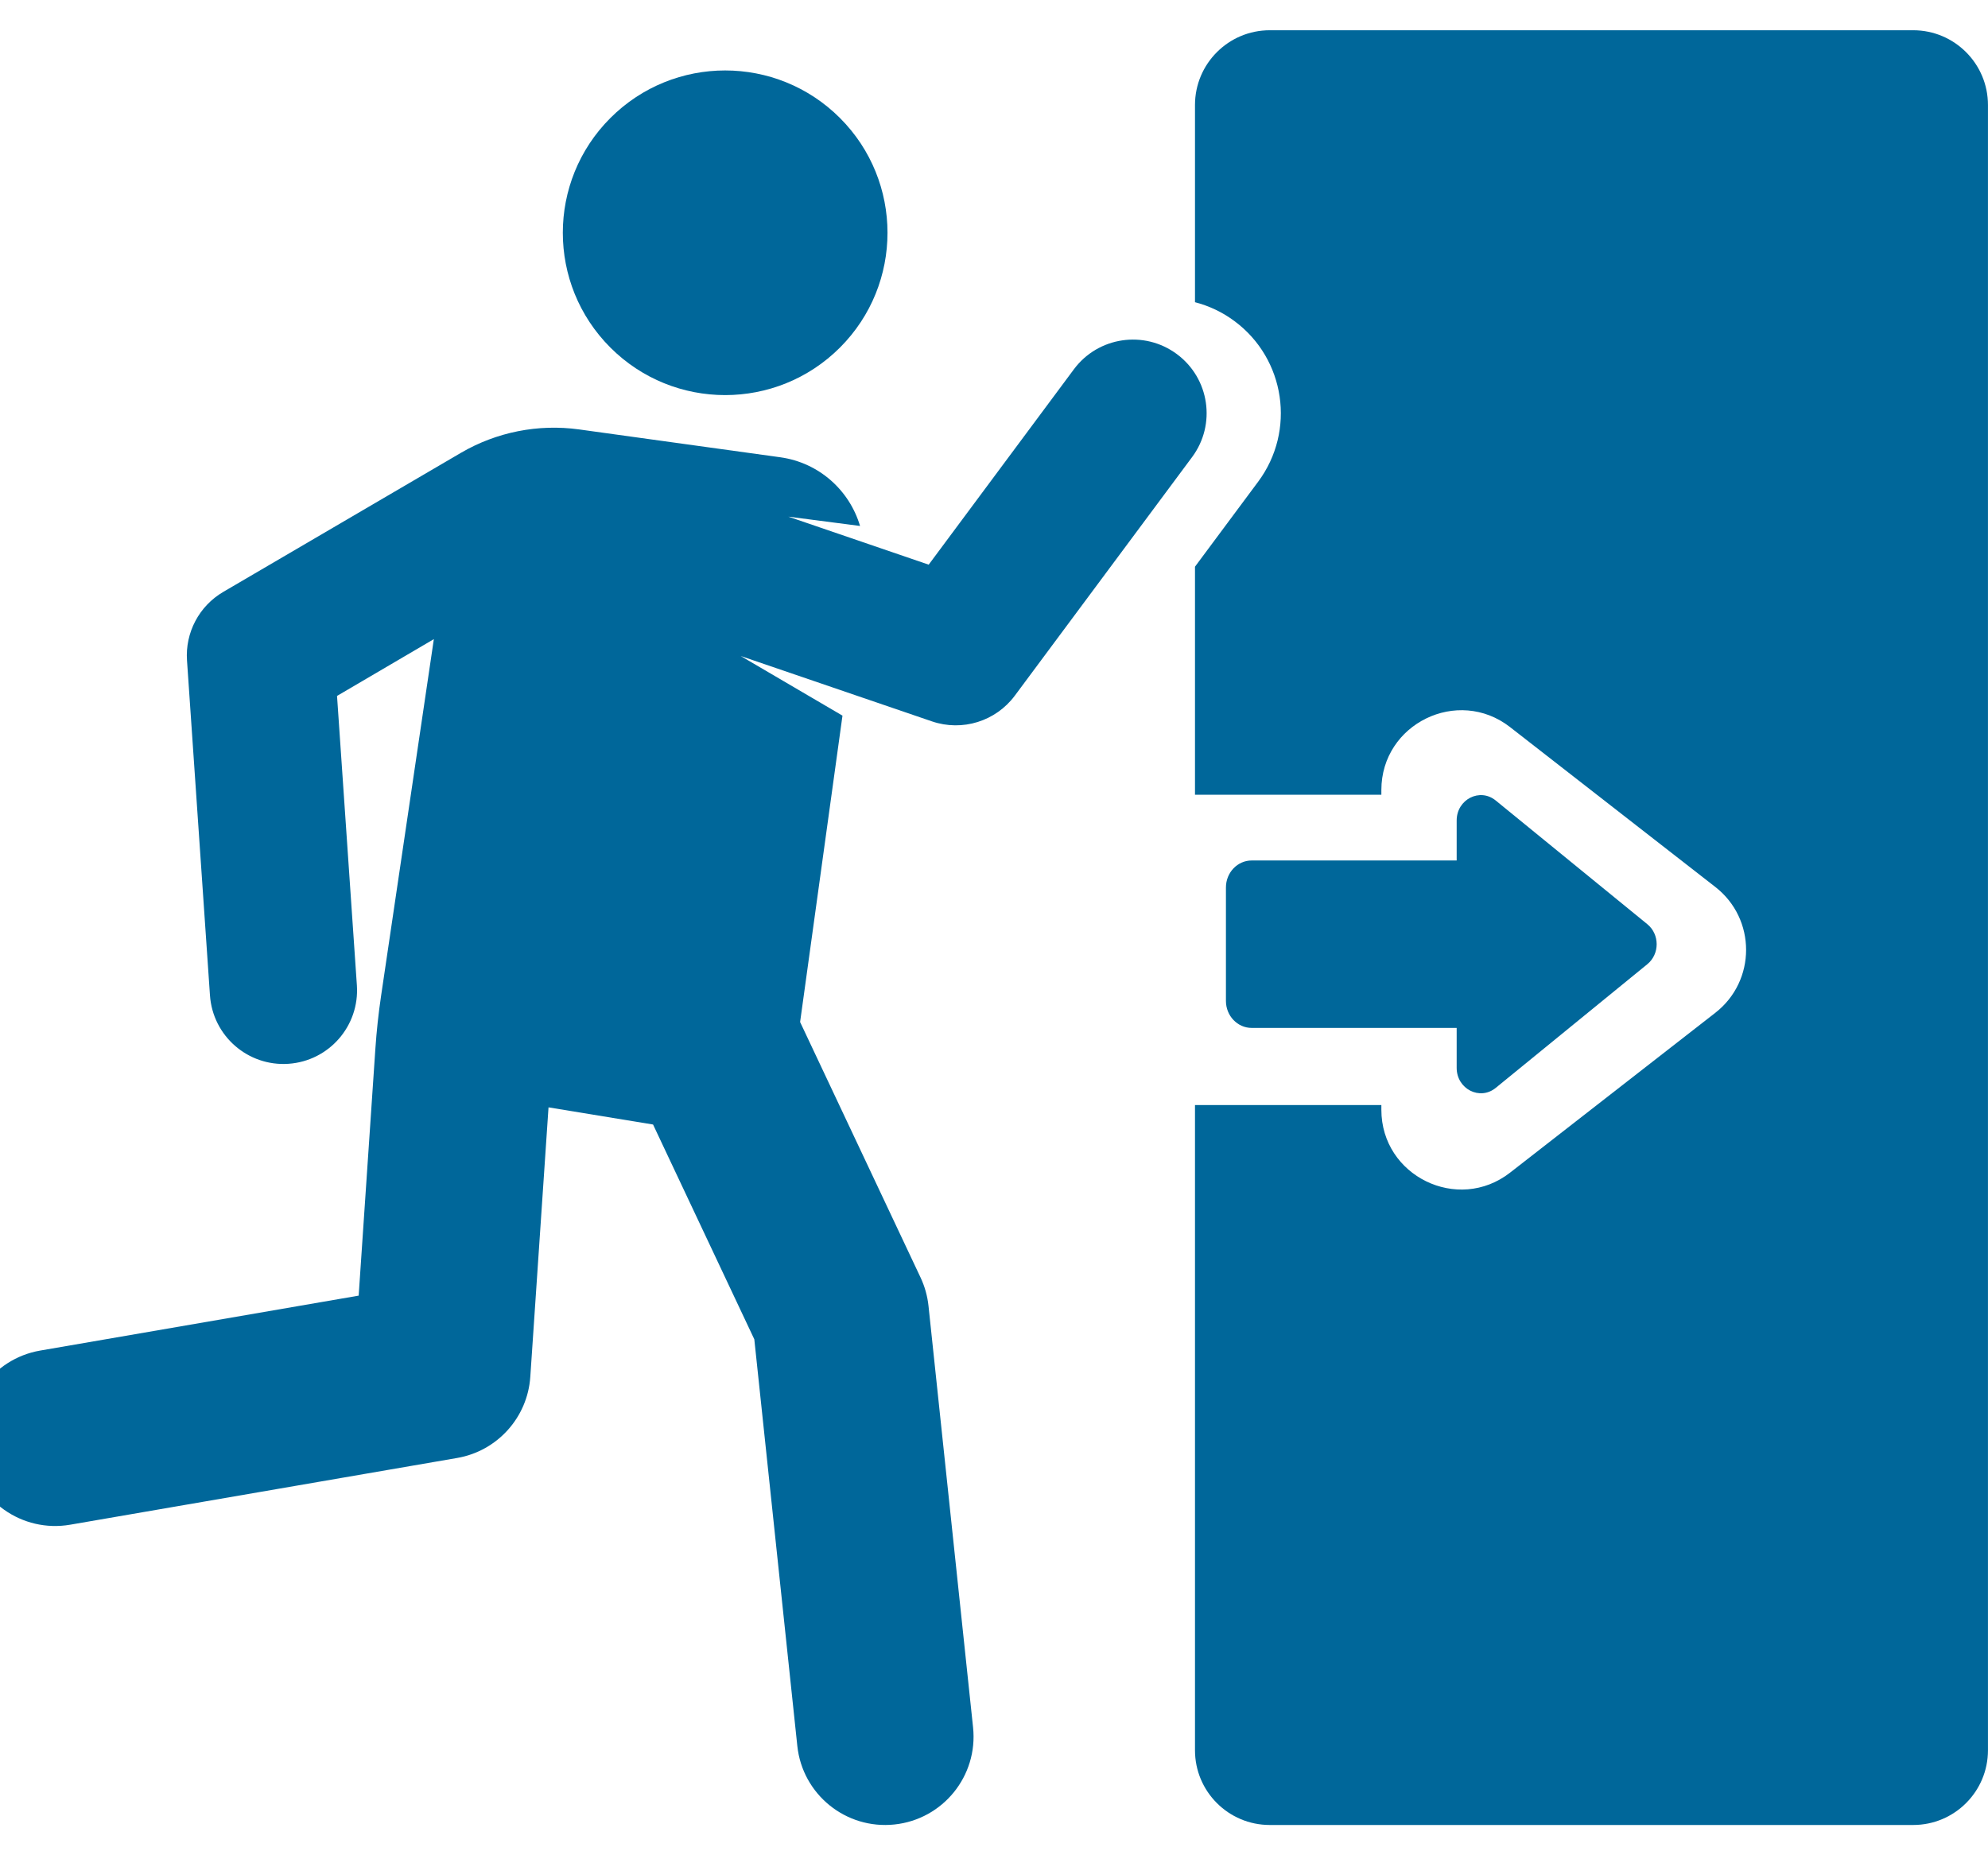 <svg width="60" height="56" viewBox="0 0 60 56" fill="none" xmlns="http://www.w3.org/2000/svg">
<path d="M57.742 0.913H38.323C37.077 0.913 36.066 1.924 36.066 3.17V9.122C36.486 9.231 36.891 9.419 37.26 9.694C38.795 10.834 39.114 13.003 37.974 14.538L36.066 17.105V23.988H41.691V23.845C41.691 21.848 43.999 20.719 45.575 21.947L51.771 26.773C53.008 27.736 53.009 29.605 51.771 30.57L45.575 35.396C43.999 36.624 41.691 35.496 41.691 33.498V33.355H36.066V52.83C36.066 54.076 37.077 55.086 38.323 55.086H57.742C58.989 55.086 59.999 54.076 59.999 52.83V3.17C59.999 1.924 58.989 0.913 57.742 0.913Z" fill="#00679A"/>
<path d="M25.351 10.491C27.264 8.578 27.264 5.475 25.351 3.562C23.437 1.648 20.335 1.648 18.422 3.562C16.508 5.475 16.508 8.578 18.422 10.491C20.335 12.404 23.437 12.404 25.351 10.491Z" fill="#00679A"/>
<path d="M35.52 10.689C34.535 9.957 33.143 10.162 32.411 11.147L28.029 17.044L23.794 15.595L25.957 15.876C25.641 14.808 24.729 13.968 23.554 13.803L17.479 12.962C16.242 12.791 14.984 13.041 13.907 13.671L6.737 17.867C6.009 18.294 5.586 19.095 5.644 19.936L6.337 30.044C6.421 31.27 7.484 32.194 8.706 32.11C9.931 32.026 10.855 30.965 10.771 29.74L10.172 21.006L13.094 19.292L11.501 30.062C11.423 30.591 11.365 31.124 11.329 31.657L10.825 39.108L1.213 40.766C-0.238 41.017 -1.212 42.396 -0.962 43.848C-0.711 45.299 0.668 46.273 2.12 46.022L13.797 44.008C15.009 43.799 15.921 42.787 16.005 41.56L16.555 33.425L19.71 33.943L22.766 40.426L24.064 52.7C24.218 54.162 25.528 55.226 26.996 55.071C28.461 54.916 29.523 53.604 29.368 52.139L28.023 39.417C27.991 39.12 27.91 38.83 27.783 38.56L24.148 30.849L25.427 21.601L22.355 19.801L28.126 21.774C29.044 22.088 30.055 21.77 30.629 20.997L35.978 13.798C36.711 12.813 36.506 11.421 35.52 10.689Z" fill="#00679A"/>
<path d="M43.964 31.027V32.233C43.964 32.871 44.664 33.228 45.143 32.837L49.718 29.104C50.094 28.797 50.094 28.203 49.718 27.896L45.143 24.163C44.664 23.772 43.964 24.128 43.964 24.766V25.973H37.778C37.348 25.973 37 26.338 37 26.788V30.212C37 30.662 37.348 31.027 37.778 31.027H43.964V31.027Z" fill="#00679A"/>
</svg>
